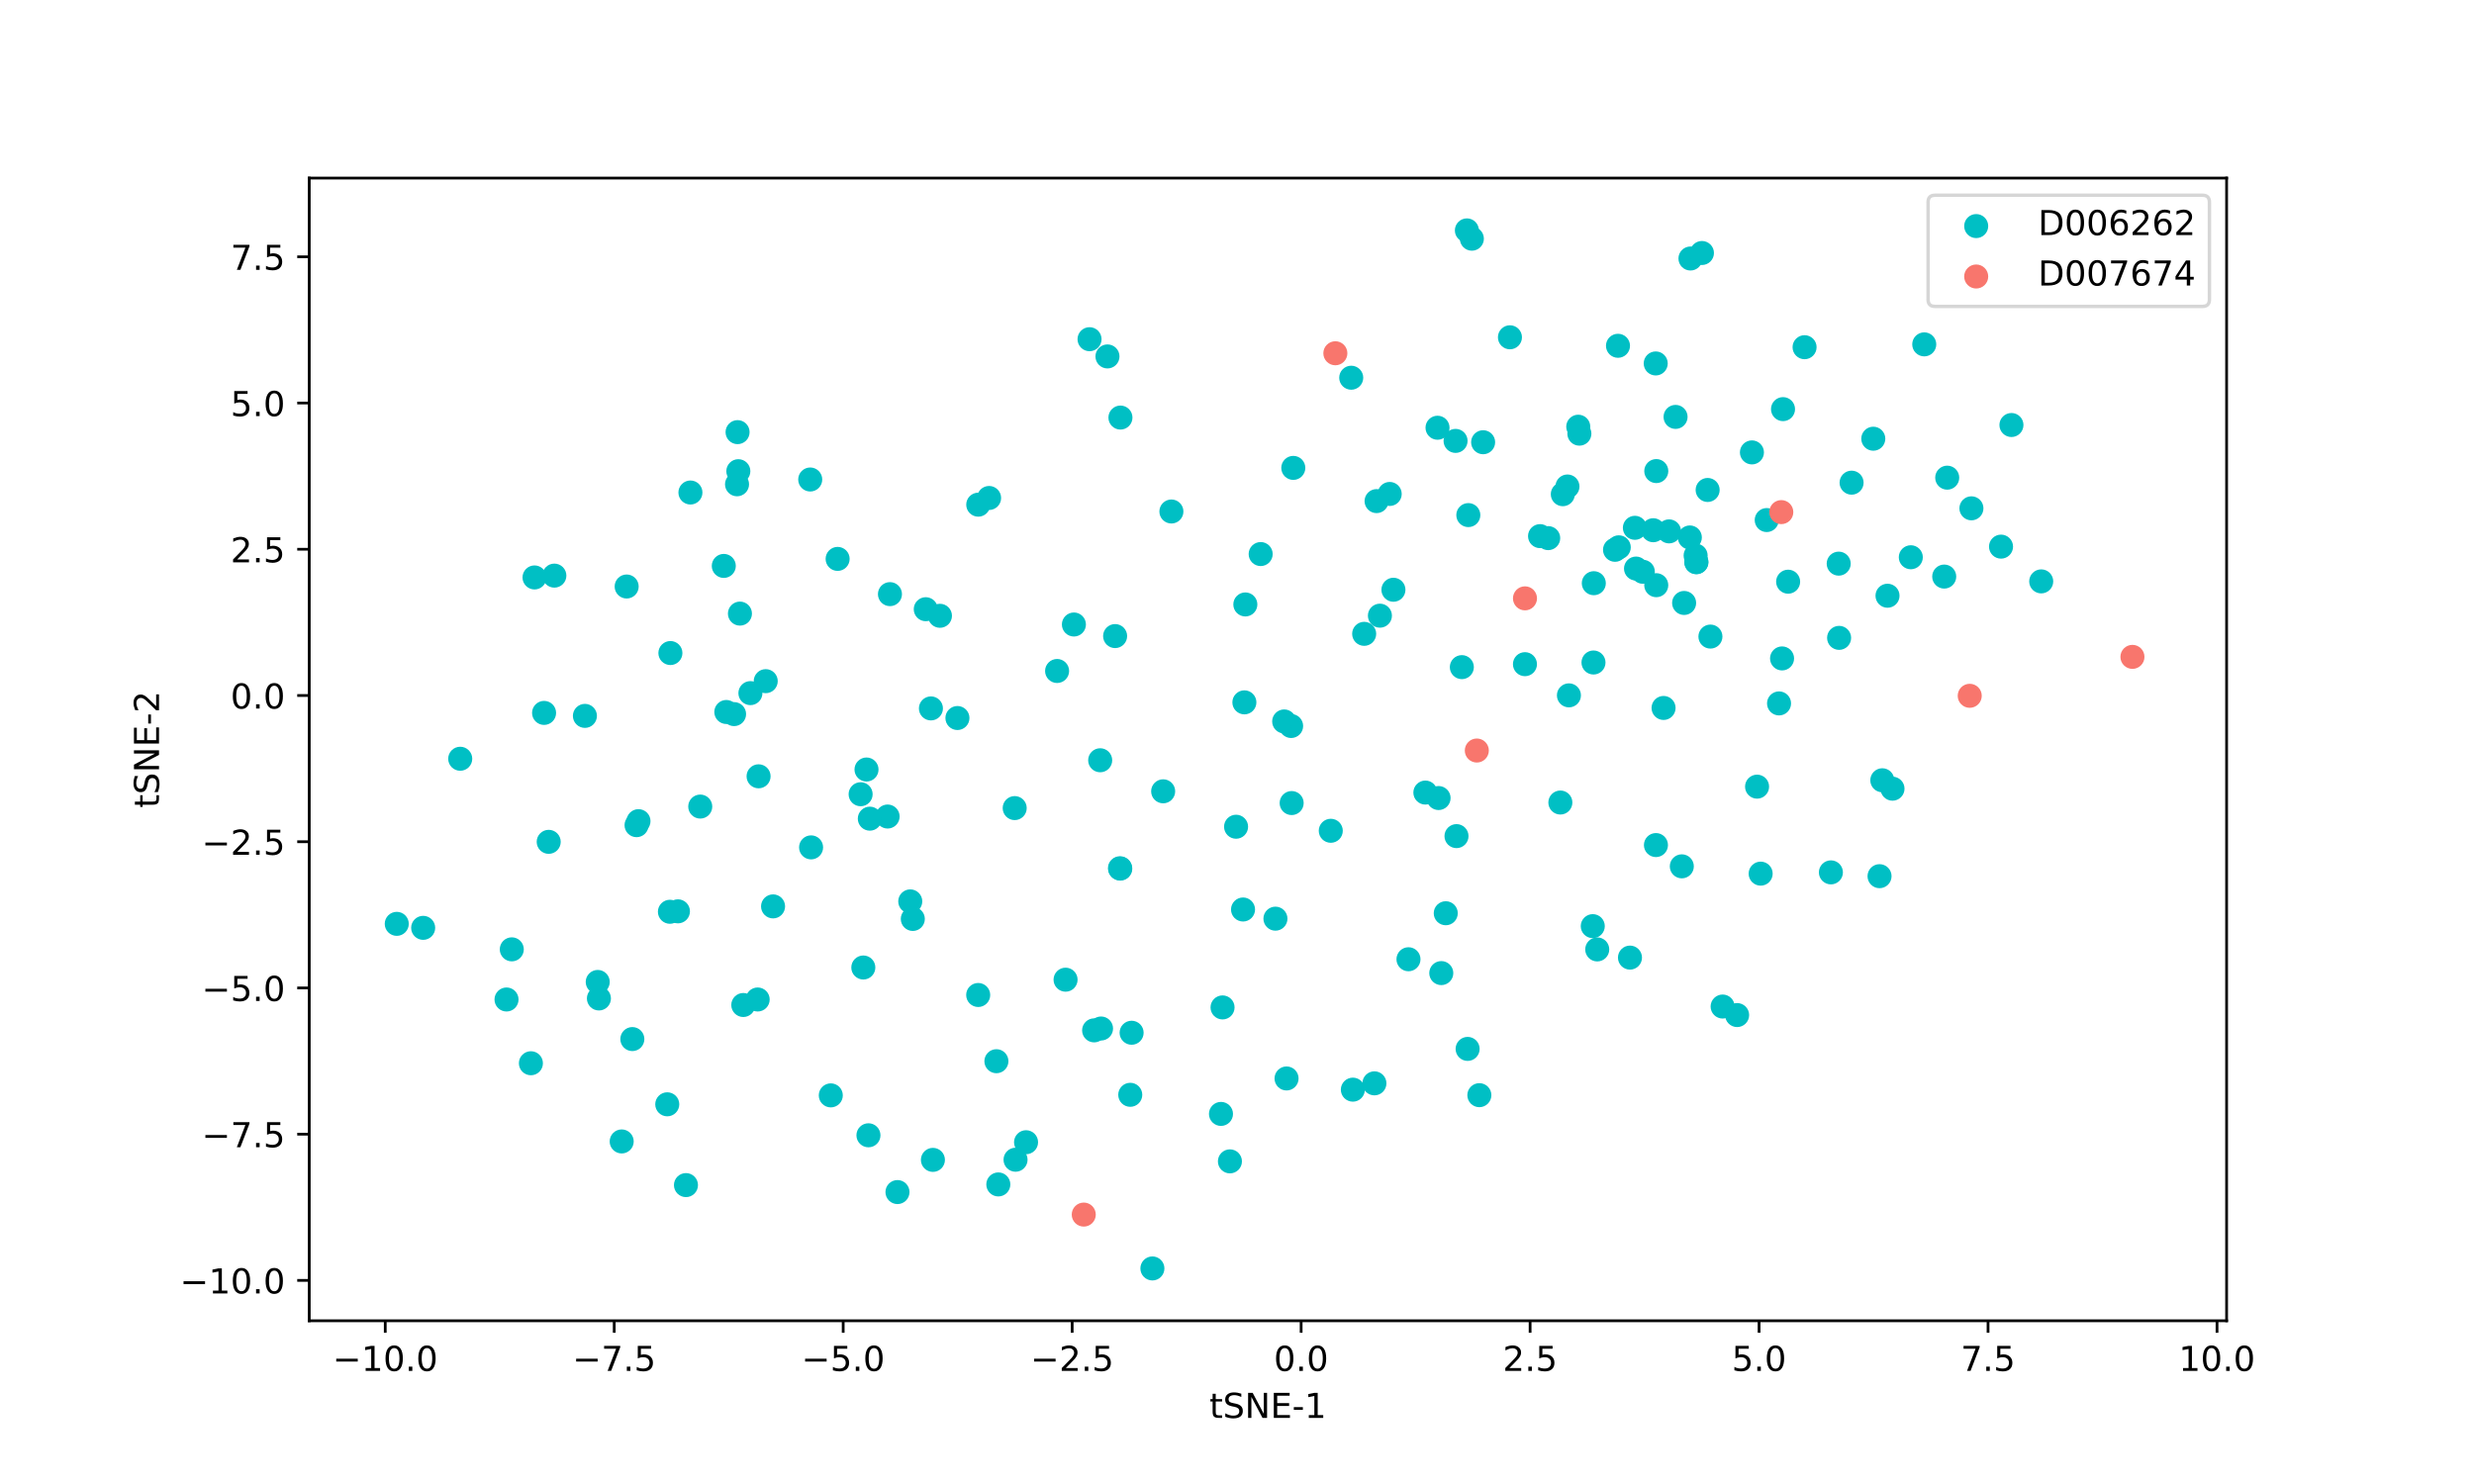 <?xml version="1.0" encoding="utf-8" standalone="no"?>
<!DOCTYPE svg PUBLIC "-//W3C//DTD SVG 1.1//EN"
  "http://www.w3.org/Graphics/SVG/1.1/DTD/svg11.dtd">
<!-- Created with matplotlib (https://matplotlib.org/) -->
<svg height="432pt" version="1.1" viewBox="0 0 720 432" width="720pt" xmlns="http://www.w3.org/2000/svg" xmlns:xlink="http://www.w3.org/1999/xlink">
 <defs>
  <style type="text/css">
*{stroke-linecap:butt;stroke-linejoin:round;}
  </style>
 </defs>
 <g id="figure_1">
  <g id="patch_1">
   <path d="M 0 432 
L 720 432 
L 720 0 
L 0 0 
z
" style="fill:#ffffff;"/>
  </g>
  <g id="axes_1">
   <g id="patch_2">
    <path d="M 90 384.48 
L 648 384.48 
L 648 51.84 
L 90 51.84 
z
" style="fill:#ffffff;"/>
   </g>
   <g id="PathCollection_1">
    <defs>
     <path d="M 0 3 
C 0.796 3 1.559 2.684 2.121 2.121 
C 2.684 1.559 3 0.796 3 0 
C 3 -0.796 2.684 -1.559 2.121 -2.121 
C 1.559 -2.684 0.796 -3 0 -3 
C -0.796 -3 -1.559 -2.684 -2.121 -2.121 
C -2.684 -1.559 -3 -0.796 -3 0 
C -3 0.796 -2.684 1.559 -2.121 2.121 
C -1.559 2.684 -0.796 3 0 3 
z
" id="mc43025590e" style="stroke:#00bfc4;"/>
    </defs>
    <g clip-path="url(#p328ca61d27)">
     <use style="fill:#00bfc4;stroke:#00bfc4;" x="549.317" xlink:href="#mc43025590e" y="173.42"/>
     <use style="fill:#00bfc4;stroke:#00bfc4;" x="491.97" xlink:href="#mc43025590e" y="75.251"/>
     <use style="fill:#00bfc4;stroke:#00bfc4;" x="481.14" xlink:href="#mc43025590e" y="154.352"/>
     <use style="fill:#00bfc4;stroke:#00bfc4;" x="497.779" xlink:href="#mc43025590e" y="185.312"/>
     <use style="fill:#00bfc4;stroke:#00bfc4;" x="476.124" xlink:href="#mc43025590e" y="165.513"/>
     <use style="fill:#00bfc4;stroke:#00bfc4;" x="427.321" xlink:href="#mc43025590e" y="149.947"/>
     <use style="fill:#00bfc4;stroke:#00bfc4;" x="459.64" xlink:href="#mc43025590e" y="126.239"/>
     <use style="fill:#00bfc4;stroke:#00bfc4;" x="493.473" xlink:href="#mc43025590e" y="161.731"/>
     <use style="fill:#00bfc4;stroke:#00bfc4;" x="481.859" xlink:href="#mc43025590e" y="105.802"/>
     <use style="fill:#00bfc4;stroke:#00bfc4;" x="493.688" xlink:href="#mc43025590e" y="163.645"/>
     <use style="fill:#00bfc4;stroke:#00bfc4;" x="463.841" xlink:href="#mc43025590e" y="169.773"/>
     <use style="fill:#00bfc4;stroke:#00bfc4;" x="478.111" xlink:href="#mc43025590e" y="166.448"/>
     <use style="fill:#00bfc4;stroke:#00bfc4;" x="493.685" xlink:href="#mc43025590e" y="163.64"/>
     <use style="fill:#00bfc4;stroke:#00bfc4;" x="518.627" xlink:href="#mc43025590e" y="191.671"/>
     <use style="fill:#00bfc4;stroke:#00bfc4;" x="491.79" xlink:href="#mc43025590e" y="156.456"/>
     <use style="fill:#00bfc4;stroke:#00bfc4;" x="448.195" xlink:href="#mc43025590e" y="156.071"/>
     <use style="fill:#00bfc4;stroke:#00bfc4;" x="470.878" xlink:href="#mc43025590e" y="100.661"/>
     <use style="fill:#00bfc4;stroke:#00bfc4;" x="582.353" xlink:href="#mc43025590e" y="159.129"/>
     <use style="fill:#00bfc4;stroke:#00bfc4;" x="404.439" xlink:href="#mc43025590e" y="143.792"/>
     <use style="fill:#00bfc4;stroke:#00bfc4;" x="154.507" xlink:href="#mc43025590e" y="309.516"/>
     <use style="fill:#00bfc4;stroke:#00bfc4;" x="371.186" xlink:href="#mc43025590e" y="267.428"/>
     <use style="fill:#00bfc4;stroke:#00bfc4;" x="362.427" xlink:href="#mc43025590e" y="175.957"/>
     <use style="fill:#00bfc4;stroke:#00bfc4;" x="174.3" xlink:href="#mc43025590e" y="290.657"/>
     <use style="fill:#00bfc4;stroke:#00bfc4;" x="456.598" xlink:href="#mc43025590e" y="202.422"/>
     <use style="fill:#00bfc4;stroke:#00bfc4;" x="203.791" xlink:href="#mc43025590e" y="234.797"/>
     <use style="fill:#00bfc4;stroke:#00bfc4;" x="220.767" xlink:href="#mc43025590e" y="225.986"/>
     <use style="fill:#00bfc4;stroke:#00bfc4;" x="194.19" xlink:href="#mc43025590e" y="321.469"/>
     <use style="fill:#00bfc4;stroke:#00bfc4;" x="298.608" xlink:href="#mc43025590e" y="332.51"/>
     <use style="fill:#00bfc4;stroke:#00bfc4;" x="213.634" xlink:href="#mc43025590e" y="207.878"/>
     <use style="fill:#00bfc4;stroke:#00bfc4;" x="161.333" xlink:href="#mc43025590e" y="167.567"/>
     <use style="fill:#00bfc4;stroke:#00bfc4;" x="335.379" xlink:href="#mc43025590e" y="369.249"/>
     <use style="fill:#00bfc4;stroke:#00bfc4;" x="355.795" xlink:href="#mc43025590e" y="293.265"/>
     <use style="fill:#00bfc4;stroke:#00bfc4;" x="184.028" xlink:href="#mc43025590e" y="302.479"/>
     <use style="fill:#00bfc4;stroke:#00bfc4;" x="547.801" xlink:href="#mc43025590e" y="227.141"/>
     <use style="fill:#00bfc4;stroke:#00bfc4;" x="525.179" xlink:href="#mc43025590e" y="101.073"/>
     <use style="fill:#00bfc4;stroke:#00bfc4;" x="409.906" xlink:href="#mc43025590e" y="279.243"/>
     <use style="fill:#00bfc4;stroke:#00bfc4;" x="312.535" xlink:href="#mc43025590e" y="181.795"/>
     <use style="fill:#00bfc4;stroke:#00bfc4;" x="325.944" xlink:href="#mc43025590e" y="252.752"/>
     <use style="fill:#00bfc4;stroke:#00bfc4;" x="585.383" xlink:href="#mc43025590e" y="123.724"/>
     <use style="fill:#00bfc4;stroke:#00bfc4;" x="397.01" xlink:href="#mc43025590e" y="184.513"/>
     <use style="fill:#00bfc4;stroke:#00bfc4;" x="376.385" xlink:href="#mc43025590e" y="136.206"/>
     <use style="fill:#00bfc4;stroke:#00bfc4;" x="147.411" xlink:href="#mc43025590e" y="290.957"/>
     <use style="fill:#00bfc4;stroke:#00bfc4;" x="428.35" xlink:href="#mc43025590e" y="69.485"/>
     <use style="fill:#00bfc4;stroke:#00bfc4;" x="401.592" xlink:href="#mc43025590e" y="179.226"/>
     <use style="fill:#00bfc4;stroke:#00bfc4;" x="374.42" xlink:href="#mc43025590e" y="313.945"/>
     <use style="fill:#00bfc4;stroke:#00bfc4;" x="264.91" xlink:href="#mc43025590e" y="262.399"/>
     <use style="fill:#00bfc4;stroke:#00bfc4;" x="170.224" xlink:href="#mc43025590e" y="208.398"/>
     <use style="fill:#00bfc4;stroke:#00bfc4;" x="517.749" xlink:href="#mc43025590e" y="204.768"/>
     <use style="fill:#00bfc4;stroke:#00bfc4;" x="355.337" xlink:href="#mc43025590e" y="324.265"/>
     <use style="fill:#00bfc4;stroke:#00bfc4;" x="481.923" xlink:href="#mc43025590e" y="246.005"/>
     <use style="fill:#00bfc4;stroke:#00bfc4;" x="594.049" xlink:href="#mc43025590e" y="169.244"/>
     <use style="fill:#00bfc4;stroke:#00bfc4;" x="474.366" xlink:href="#mc43025590e" y="278.765"/>
     <use style="fill:#00bfc4;stroke:#00bfc4;" x="180.928" xlink:href="#mc43025590e" y="332.28"/>
     <use style="fill:#00bfc4;stroke:#00bfc4;" x="393.243" xlink:href="#mc43025590e" y="109.957"/>
     <use style="fill:#00bfc4;stroke:#00bfc4;" x="509.858" xlink:href="#mc43025590e" y="131.696"/>
     <use style="fill:#00bfc4;stroke:#00bfc4;" x="482.023" xlink:href="#mc43025590e" y="137.134"/>
     <use style="fill:#00bfc4;stroke:#00bfc4;" x="443.802" xlink:href="#mc43025590e" y="193.345"/>
     <use style="fill:#00bfc4;stroke:#00bfc4;" x="538.86" xlink:href="#mc43025590e" y="140.507"/>
     <use style="fill:#00bfc4;stroke:#00bfc4;" x="484.142" xlink:href="#mc43025590e" y="206.089"/>
     <use style="fill:#00bfc4;stroke:#00bfc4;" x="400.62" xlink:href="#mc43025590e" y="145.874"/>
     <use style="fill:#00bfc4;stroke:#00bfc4;" x="307.644" xlink:href="#mc43025590e" y="195.328"/>
     <use style="fill:#00bfc4;stroke:#00bfc4;" x="235.797" xlink:href="#mc43025590e" y="139.584"/>
     <use style="fill:#00bfc4;stroke:#00bfc4;" x="425.435" xlink:href="#mc43025590e" y="194.206"/>
     <use style="fill:#00bfc4;stroke:#00bfc4;" x="224.982" xlink:href="#mc43025590e" y="263.855"/>
     <use style="fill:#00bfc4;stroke:#00bfc4;" x="419.451" xlink:href="#mc43025590e" y="283.273"/>
     <use style="fill:#00bfc4;stroke:#00bfc4;" x="214.876" xlink:href="#mc43025590e" y="137.169"/>
     <use style="fill:#00bfc4;stroke:#00bfc4;" x="463.748" xlink:href="#mc43025590e" y="192.858"/>
     <use style="fill:#00bfc4;stroke:#00bfc4;" x="405.525" xlink:href="#mc43025590e" y="171.681"/>
     <use style="fill:#00bfc4;stroke:#00bfc4;" x="195.104" xlink:href="#mc43025590e" y="190.103"/>
     <use style="fill:#00bfc4;stroke:#00bfc4;" x="290.538" xlink:href="#mc43025590e" y="344.793"/>
     <use style="fill:#00bfc4;stroke:#00bfc4;" x="399.991" xlink:href="#mc43025590e" y="315.367"/>
     <use style="fill:#00bfc4;stroke:#00bfc4;" x="158.341" xlink:href="#mc43025590e" y="207.531"/>
     <use style="fill:#00bfc4;stroke:#00bfc4;" x="545.178" xlink:href="#mc43025590e" y="127.712"/>
     <use style="fill:#00bfc4;stroke:#00bfc4;" x="340.908" xlink:href="#mc43025590e" y="148.9"/>
     <use style="fill:#00bfc4;stroke:#00bfc4;" x="155.561" xlink:href="#mc43025590e" y="168.096"/>
     <use style="fill:#00bfc4;stroke:#00bfc4;" x="338.51" xlink:href="#mc43025590e" y="230.354"/>
     <use style="fill:#00bfc4;stroke:#00bfc4;" x="464.838" xlink:href="#mc43025590e" y="276.381"/>
     <use style="fill:#00bfc4;stroke:#00bfc4;" x="560.008" xlink:href="#mc43025590e" y="100.246"/>
     <use style="fill:#00bfc4;stroke:#00bfc4;" x="173.956" xlink:href="#mc43025590e" y="285.851"/>
     <use style="fill:#00bfc4;stroke:#00bfc4;" x="241.783" xlink:href="#mc43025590e" y="318.869"/>
     <use style="fill:#00bfc4;stroke:#00bfc4;" x="387.292" xlink:href="#mc43025590e" y="241.845"/>
     <use style="fill:#00bfc4;stroke:#00bfc4;" x="322.303" xlink:href="#mc43025590e" y="103.759"/>
     <use style="fill:#00bfc4;stroke:#00bfc4;" x="361.756" xlink:href="#mc43025590e" y="264.759"/>
     <use style="fill:#00bfc4;stroke:#00bfc4;" x="287.853" xlink:href="#mc43025590e" y="144.963"/>
     <use style="fill:#00bfc4;stroke:#00bfc4;" x="532.841" xlink:href="#mc43025590e" y="253.952"/>
     <use style="fill:#00bfc4;stroke:#00bfc4;" x="489.453" xlink:href="#mc43025590e" y="252.195"/>
     <use style="fill:#00bfc4;stroke:#00bfc4;" x="546.996" xlink:href="#mc43025590e" y="255.061"/>
     <use style="fill:#00bfc4;stroke:#00bfc4;" x="250.465" xlink:href="#mc43025590e" y="231.205"/>
     <use style="fill:#00bfc4;stroke:#00bfc4;" x="236.048" xlink:href="#mc43025590e" y="246.676"/>
     <use style="fill:#00bfc4;stroke:#00bfc4;" x="454.108" xlink:href="#mc43025590e" y="233.62"/>
     <use style="fill:#00bfc4;stroke:#00bfc4;" x="501.331" xlink:href="#mc43025590e" y="293.008"/>
     <use style="fill:#00bfc4;stroke:#00bfc4;" x="218.391" xlink:href="#mc43025590e" y="201.772"/>
     <use style="fill:#00bfc4;stroke:#00bfc4;" x="375.906" xlink:href="#mc43025590e" y="233.773"/>
     <use style="fill:#00bfc4;stroke:#00bfc4;" x="261.19" xlink:href="#mc43025590e" y="347.017"/>
     <use style="fill:#00bfc4;stroke:#00bfc4;" x="420.754" xlink:href="#mc43025590e" y="265.849"/>
     <use style="fill:#00bfc4;stroke:#00bfc4;" x="258.319" xlink:href="#mc43025590e" y="237.696"/>
     <use style="fill:#00bfc4;stroke:#00bfc4;" x="220.502" xlink:href="#mc43025590e" y="290.957"/>
     <use style="fill:#00bfc4;stroke:#00bfc4;" x="375.751" xlink:href="#mc43025590e" y="211.344"/>
     <use style="fill:#00bfc4;stroke:#00bfc4;" x="251.249" xlink:href="#mc43025590e" y="281.645"/>
     <use style="fill:#00bfc4;stroke:#00bfc4;" x="329.331" xlink:href="#mc43025590e" y="300.638"/>
     <use style="fill:#00bfc4;stroke:#00bfc4;" x="414.821" xlink:href="#mc43025590e" y="230.72"/>
     <use style="fill:#00bfc4;stroke:#00bfc4;" x="326.078" xlink:href="#mc43025590e" y="121.557"/>
     <use style="fill:#00bfc4;stroke:#00bfc4;" x="199.633" xlink:href="#mc43025590e" y="344.989"/>
     <use style="fill:#00bfc4;stroke:#00bfc4;" x="430.532" xlink:href="#mc43025590e" y="318.81"/>
     <use style="fill:#00bfc4;stroke:#00bfc4;" x="310.109" xlink:href="#mc43025590e" y="285.192"/>
     <use style="fill:#00bfc4;stroke:#00bfc4;" x="185.817" xlink:href="#mc43025590e" y="239.045"/>
     <use style="fill:#00bfc4;stroke:#00bfc4;" x="269.423" xlink:href="#mc43025590e" y="177.343"/>
     <use style="fill:#00bfc4;stroke:#00bfc4;" x="418.664" xlink:href="#mc43025590e" y="232.314"/>
     <use style="fill:#00bfc4;stroke:#00bfc4;" x="271.503" xlink:href="#mc43025590e" y="337.646"/>
     <use style="fill:#00bfc4;stroke:#00bfc4;" x="362.148" xlink:href="#mc43025590e" y="204.458"/>
     <use style="fill:#00bfc4;stroke:#00bfc4;" x="550.768" xlink:href="#mc43025590e" y="229.591"/>
     <use style="fill:#00bfc4;stroke:#00bfc4;" x="326.027" xlink:href="#mc43025590e" y="252.856"/>
     <use style="fill:#00bfc4;stroke:#00bfc4;" x="214.496" xlink:href="#mc43025590e" y="140.975"/>
     <use style="fill:#00bfc4;stroke:#00bfc4;" x="373.731" xlink:href="#mc43025590e" y="210.016"/>
     <use style="fill:#00bfc4;stroke:#00bfc4;" x="252.177" xlink:href="#mc43025590e" y="224.009"/>
     <use style="fill:#00bfc4;stroke:#00bfc4;" x="366.889" xlink:href="#mc43025590e" y="161.289"/>
     <use style="fill:#00bfc4;stroke:#00bfc4;" x="222.847" xlink:href="#mc43025590e" y="198.289"/>
     <use style="fill:#00bfc4;stroke:#00bfc4;" x="511.356" xlink:href="#mc43025590e" y="228.998"/>
     <use style="fill:#00bfc4;stroke:#00bfc4;" x="284.697" xlink:href="#mc43025590e" y="146.911"/>
     <use style="fill:#00bfc4;stroke:#00bfc4;" x="265.652" xlink:href="#mc43025590e" y="267.509"/>
     <use style="fill:#00bfc4;stroke:#00bfc4;" x="194.962" xlink:href="#mc43025590e" y="265.422"/>
     <use style="fill:#00bfc4;stroke:#00bfc4;" x="289.98" xlink:href="#mc43025590e" y="308.924"/>
     <use style="fill:#00bfc4;stroke:#00bfc4;" x="159.687" xlink:href="#mc43025590e" y="245.063"/>
     <use style="fill:#00bfc4;stroke:#00bfc4;" x="211.377" xlink:href="#mc43025590e" y="207.264"/>
     <use style="fill:#00bfc4;stroke:#00bfc4;" x="197.298" xlink:href="#mc43025590e" y="265.295"/>
     <use style="fill:#00bfc4;stroke:#00bfc4;" x="324.528" xlink:href="#mc43025590e" y="185.166"/>
     <use style="fill:#00bfc4;stroke:#00bfc4;" x="320.431" xlink:href="#mc43025590e" y="299.403"/>
     <use style="fill:#00bfc4;stroke:#00bfc4;" x="243.772" xlink:href="#mc43025590e" y="162.698"/>
     <use style="fill:#00bfc4;stroke:#00bfc4;" x="258.999" xlink:href="#mc43025590e" y="172.956"/>
     <use style="fill:#00bfc4;stroke:#00bfc4;" x="253.14" xlink:href="#mc43025590e" y="238.319"/>
     <use style="fill:#00bfc4;stroke:#00bfc4;" x="252.742" xlink:href="#mc43025590e" y="330.488"/>
     <use style="fill:#00bfc4;stroke:#00bfc4;" x="505.549" xlink:href="#mc43025590e" y="295.492"/>
     <use style="fill:#00bfc4;stroke:#00bfc4;" x="278.639" xlink:href="#mc43025590e" y="209.02"/>
     <use style="fill:#00bfc4;stroke:#00bfc4;" x="200.934" xlink:href="#mc43025590e" y="143.373"/>
     <use style="fill:#00bfc4;stroke:#00bfc4;" x="210.642" xlink:href="#mc43025590e" y="164.743"/>
     <use style="fill:#00bfc4;stroke:#00bfc4;" x="463.54" xlink:href="#mc43025590e" y="269.606"/>
     <use style="fill:#00bfc4;stroke:#00bfc4;" x="482.016" xlink:href="#mc43025590e" y="170.351"/>
     <use style="fill:#00bfc4;stroke:#00bfc4;" x="495.308" xlink:href="#mc43025590e" y="73.651"/>
     <use style="fill:#00bfc4;stroke:#00bfc4;" x="470.015" xlink:href="#mc43025590e" y="160.049"/>
     <use style="fill:#00bfc4;stroke:#00bfc4;" x="566.692" xlink:href="#mc43025590e" y="139.051"/>
     <use style="fill:#00bfc4;stroke:#00bfc4;" x="535.229" xlink:href="#mc43025590e" y="185.687"/>
     <use style="fill:#00bfc4;stroke:#00bfc4;" x="520.394" xlink:href="#mc43025590e" y="169.335"/>
     <use style="fill:#00bfc4;stroke:#00bfc4;" x="496.97" xlink:href="#mc43025590e" y="142.632"/>
     <use style="fill:#00bfc4;stroke:#00bfc4;" x="475.795" xlink:href="#mc43025590e" y="153.649"/>
     <use style="fill:#00bfc4;stroke:#00bfc4;" x="573.735" xlink:href="#mc43025590e" y="147.975"/>
     <use style="fill:#00bfc4;stroke:#00bfc4;" x="454.819" xlink:href="#mc43025590e" y="143.864"/>
     <use style="fill:#00bfc4;stroke:#00bfc4;" x="556.096" xlink:href="#mc43025590e" y="162.22"/>
     <use style="fill:#00bfc4;stroke:#00bfc4;" x="535.112" xlink:href="#mc43025590e" y="164.079"/>
     <use style="fill:#00bfc4;stroke:#00bfc4;" x="431.628" xlink:href="#mc43025590e" y="128.736"/>
     <use style="fill:#00bfc4;stroke:#00bfc4;" x="471.104" xlink:href="#mc43025590e" y="159.328"/>
     <use style="fill:#00bfc4;stroke:#00bfc4;" x="514.162" xlink:href="#mc43025590e" y="151.391"/>
     <use style="fill:#00bfc4;stroke:#00bfc4;" x="490.123" xlink:href="#mc43025590e" y="175.524"/>
     <use style="fill:#00bfc4;stroke:#00bfc4;" x="456.171" xlink:href="#mc43025590e" y="141.62"/>
     <use style="fill:#00bfc4;stroke:#00bfc4;" x="450.569" xlink:href="#mc43025590e" y="156.652"/>
     <use style="fill:#00bfc4;stroke:#00bfc4;" x="418.359" xlink:href="#mc43025590e" y="124.517"/>
     <use style="fill:#00bfc4;stroke:#00bfc4;" x="485.742" xlink:href="#mc43025590e" y="154.687"/>
     <use style="fill:#00bfc4;stroke:#00bfc4;" x="423.608" xlink:href="#mc43025590e" y="128.348"/>
     <use style="fill:#00bfc4;stroke:#00bfc4;" x="565.82" xlink:href="#mc43025590e" y="167.844"/>
     <use style="fill:#00bfc4;stroke:#00bfc4;" x="459.315" xlink:href="#mc43025590e" y="124.218"/>
     <use style="fill:#00bfc4;stroke:#00bfc4;" x="423.879" xlink:href="#mc43025590e" y="243.398"/>
     <use style="fill:#00bfc4;stroke:#00bfc4;" x="427.117" xlink:href="#mc43025590e" y="305.341"/>
     <use style="fill:#00bfc4;stroke:#00bfc4;" x="426.902" xlink:href="#mc43025590e" y="67.071"/>
     <use style="fill:#00bfc4;stroke:#00bfc4;" x="518.906" xlink:href="#mc43025590e" y="119.099"/>
     <use style="fill:#00bfc4;stroke:#00bfc4;" x="439.433" xlink:href="#mc43025590e" y="98.187"/>
     <use style="fill:#00bfc4;stroke:#00bfc4;" x="216.318" xlink:href="#mc43025590e" y="292.562"/>
     <use style="fill:#00bfc4;stroke:#00bfc4;" x="182.374" xlink:href="#mc43025590e" y="170.735"/>
     <use style="fill:#00bfc4;stroke:#00bfc4;" x="328.935" xlink:href="#mc43025590e" y="318.704"/>
     <use style="fill:#00bfc4;stroke:#00bfc4;" x="133.937" xlink:href="#mc43025590e" y="220.877"/>
     <use style="fill:#00bfc4;stroke:#00bfc4;" x="115.467" xlink:href="#mc43025590e" y="268.937"/>
     <use style="fill:#00bfc4;stroke:#00bfc4;" x="317.084" xlink:href="#mc43025590e" y="98.744"/>
     <use style="fill:#00bfc4;stroke:#00bfc4;" x="148.944" xlink:href="#mc43025590e" y="276.358"/>
     <use style="fill:#00bfc4;stroke:#00bfc4;" x="295.304" xlink:href="#mc43025590e" y="235.24"/>
     <use style="fill:#00bfc4;stroke:#00bfc4;" x="284.681" xlink:href="#mc43025590e" y="289.647"/>
     <use style="fill:#00bfc4;stroke:#00bfc4;" x="123.155" xlink:href="#mc43025590e" y="270.099"/>
     <use style="fill:#00bfc4;stroke:#00bfc4;" x="357.94" xlink:href="#mc43025590e" y="338.079"/>
     <use style="fill:#00bfc4;stroke:#00bfc4;" x="320.183" xlink:href="#mc43025590e" y="221.316"/>
     <use style="fill:#00bfc4;stroke:#00bfc4;" x="270.924" xlink:href="#mc43025590e" y="206.222"/>
     <use style="fill:#00bfc4;stroke:#00bfc4;" x="214.653" xlink:href="#mc43025590e" y="125.797"/>
     <use style="fill:#00bfc4;stroke:#00bfc4;" x="185.255" xlink:href="#mc43025590e" y="240.211"/>
     <use style="fill:#00bfc4;stroke:#00bfc4;" x="512.397" xlink:href="#mc43025590e" y="254.323"/>
     <use style="fill:#00bfc4;stroke:#00bfc4;" x="359.73" xlink:href="#mc43025590e" y="240.666"/>
     <use style="fill:#00bfc4;stroke:#00bfc4;" x="215.34" xlink:href="#mc43025590e" y="178.624"/>
     <use style="fill:#00bfc4;stroke:#00bfc4;" x="487.633" xlink:href="#mc43025590e" y="121.36"/>
     <use style="fill:#00bfc4;stroke:#00bfc4;" x="318.419" xlink:href="#mc43025590e" y="299.944"/>
     <use style="fill:#00bfc4;stroke:#00bfc4;" x="295.55" xlink:href="#mc43025590e" y="337.602"/>
     <use style="fill:#00bfc4;stroke:#00bfc4;" x="393.717" xlink:href="#mc43025590e" y="317.203"/>
     <use style="fill:#00bfc4;stroke:#00bfc4;" x="273.549" xlink:href="#mc43025590e" y="179.26"/>
    </g>
   </g>
   <g id="PathCollection_2">
    <defs>
     <path d="M 0 3 
C 0.796 3 1.559 2.684 2.121 2.121 
C 2.684 1.559 3 0.796 3 0 
C 3 -0.796 2.684 -1.559 2.121 -2.121 
C 1.559 -2.684 0.796 -3 0 -3 
C -0.796 -3 -1.559 -2.684 -2.121 -2.121 
C -2.684 -1.559 -3 -0.796 -3 0 
C -3 0.796 -2.684 1.559 -2.121 2.121 
C -1.559 2.684 -0.796 3 0 3 
z
" id="m9f58299174" style="stroke:#f8766d;"/>
    </defs>
    <g clip-path="url(#p328ca61d27)">
     <use style="fill:#f8766d;stroke:#f8766d;" x="573.244" xlink:href="#m9f58299174" y="202.551"/>
     <use style="fill:#f8766d;stroke:#f8766d;" x="443.809" xlink:href="#m9f58299174" y="174.182"/>
     <use style="fill:#f8766d;stroke:#f8766d;" x="315.404" xlink:href="#m9f58299174" y="353.57"/>
     <use style="fill:#f8766d;stroke:#f8766d;" x="429.793" xlink:href="#m9f58299174" y="218.482"/>
     <use style="fill:#f8766d;stroke:#f8766d;" x="388.624" xlink:href="#m9f58299174" y="102.837"/>
     <use style="fill:#f8766d;stroke:#f8766d;" x="620.598" xlink:href="#m9f58299174" y="191.219"/>
     <use style="fill:#f8766d;stroke:#f8766d;" x="518.402" xlink:href="#m9f58299174" y="149.08"/>
    </g>
   </g>
   <g id="matplotlib.axis_1">
    <g id="xtick_1">
     <g id="line2d_1">
      <defs>
       <path d="M 0 0 
L 0 3.5 
" id="m2bec93281d" style="stroke:#000000;stroke-width:0.8;"/>
      </defs>
      <g>
       <use style="stroke:#000000;stroke-width:0.8;" x="112.118" xlink:href="#m2bec93281d" y="384.48"/>
      </g>
     </g>
     <g id="text_1">
      <!-- −10.0 -->
      <defs>
       <path d="M 10.594 35.5 
L 73.188 35.5 
L 73.188 27.203 
L 10.594 27.203 
z
" id="DejaVuSans-8722"/>
       <path d="M 12.406 8.297 
L 28.516 8.297 
L 28.516 63.922 
L 10.984 60.406 
L 10.984 69.391 
L 28.422 72.906 
L 38.281 72.906 
L 38.281 8.297 
L 54.391 8.297 
L 54.391 0 
L 12.406 0 
z
" id="DejaVuSans-49"/>
       <path d="M 31.781 66.406 
Q 24.172 66.406 20.328 58.906 
Q 16.5 51.422 16.5 36.375 
Q 16.5 21.391 20.328 13.891 
Q 24.172 6.391 31.781 6.391 
Q 39.453 6.391 43.281 13.891 
Q 47.125 21.391 47.125 36.375 
Q 47.125 51.422 43.281 58.906 
Q 39.453 66.406 31.781 66.406 
z
M 31.781 74.219 
Q 44.047 74.219 50.516 64.516 
Q 56.984 54.828 56.984 36.375 
Q 56.984 17.969 50.516 8.266 
Q 44.047 -1.422 31.781 -1.422 
Q 19.531 -1.422 13.062 8.266 
Q 6.594 17.969 6.594 36.375 
Q 6.594 54.828 13.062 64.516 
Q 19.531 74.219 31.781 74.219 
z
" id="DejaVuSans-48"/>
       <path d="M 10.688 12.406 
L 21 12.406 
L 21 0 
L 10.688 0 
z
" id="DejaVuSans-46"/>
      </defs>
      <g transform="translate(96.796 399.078)scale(0.1 -0.1)">
       <use xlink:href="#DejaVuSans-8722"/>
       <use x="83.789" xlink:href="#DejaVuSans-49"/>
       <use x="147.412" xlink:href="#DejaVuSans-48"/>
       <use x="211.035" xlink:href="#DejaVuSans-46"/>
       <use x="242.822" xlink:href="#DejaVuSans-48"/>
      </g>
     </g>
    </g>
    <g id="xtick_2">
     <g id="line2d_2">
      <g>
       <use style="stroke:#000000;stroke-width:0.8;" x="178.755" xlink:href="#m2bec93281d" y="384.48"/>
      </g>
     </g>
     <g id="text_2">
      <!-- −7.5 -->
      <defs>
       <path d="M 8.203 72.906 
L 55.078 72.906 
L 55.078 68.703 
L 28.609 0 
L 18.312 0 
L 43.219 64.594 
L 8.203 64.594 
z
" id="DejaVuSans-55"/>
       <path d="M 10.797 72.906 
L 49.516 72.906 
L 49.516 64.594 
L 19.828 64.594 
L 19.828 46.734 
Q 21.969 47.469 24.109 47.828 
Q 26.266 48.188 28.422 48.188 
Q 40.625 48.188 47.75 41.5 
Q 54.891 34.812 54.891 23.391 
Q 54.891 11.625 47.562 5.094 
Q 40.234 -1.422 26.906 -1.422 
Q 22.312 -1.422 17.547 -0.641 
Q 12.797 0.141 7.719 1.703 
L 7.719 11.625 
Q 12.109 9.234 16.797 8.062 
Q 21.484 6.891 26.703 6.891 
Q 35.156 6.891 40.078 11.328 
Q 45.016 15.766 45.016 23.391 
Q 45.016 31 40.078 35.438 
Q 35.156 39.891 26.703 39.891 
Q 22.75 39.891 18.812 39.016 
Q 14.891 38.141 10.797 36.281 
z
" id="DejaVuSans-53"/>
      </defs>
      <g transform="translate(166.613 399.078)scale(0.1 -0.1)">
       <use xlink:href="#DejaVuSans-8722"/>
       <use x="83.789" xlink:href="#DejaVuSans-55"/>
       <use x="147.412" xlink:href="#DejaVuSans-46"/>
       <use x="179.199" xlink:href="#DejaVuSans-53"/>
      </g>
     </g>
    </g>
    <g id="xtick_3">
     <g id="line2d_3">
      <g>
       <use style="stroke:#000000;stroke-width:0.8;" x="245.391" xlink:href="#m2bec93281d" y="384.48"/>
      </g>
     </g>
     <g id="text_3">
      <!-- −5.0 -->
      <g transform="translate(233.25 399.078)scale(0.1 -0.1)">
       <use xlink:href="#DejaVuSans-8722"/>
       <use x="83.789" xlink:href="#DejaVuSans-53"/>
       <use x="147.412" xlink:href="#DejaVuSans-46"/>
       <use x="179.199" xlink:href="#DejaVuSans-48"/>
      </g>
     </g>
    </g>
    <g id="xtick_4">
     <g id="line2d_4">
      <g>
       <use style="stroke:#000000;stroke-width:0.8;" x="312.028" xlink:href="#m2bec93281d" y="384.48"/>
      </g>
     </g>
     <g id="text_4">
      <!-- −2.5 -->
      <defs>
       <path d="M 19.188 8.297 
L 53.609 8.297 
L 53.609 0 
L 7.328 0 
L 7.328 8.297 
Q 12.938 14.109 22.625 23.891 
Q 32.328 33.688 34.812 36.531 
Q 39.547 41.844 41.422 45.531 
Q 43.312 49.219 43.312 52.781 
Q 43.312 58.594 39.234 62.25 
Q 35.156 65.922 28.609 65.922 
Q 23.969 65.922 18.812 64.312 
Q 13.672 62.703 7.812 59.422 
L 7.812 69.391 
Q 13.766 71.781 18.938 73 
Q 24.125 74.219 28.422 74.219 
Q 39.75 74.219 46.484 68.547 
Q 53.219 62.891 53.219 53.422 
Q 53.219 48.922 51.531 44.891 
Q 49.859 40.875 45.406 35.406 
Q 44.188 33.984 37.641 27.219 
Q 31.109 20.453 19.188 8.297 
z
" id="DejaVuSans-50"/>
      </defs>
      <g transform="translate(299.887 399.078)scale(0.1 -0.1)">
       <use xlink:href="#DejaVuSans-8722"/>
       <use x="83.789" xlink:href="#DejaVuSans-50"/>
       <use x="147.412" xlink:href="#DejaVuSans-46"/>
       <use x="179.199" xlink:href="#DejaVuSans-53"/>
      </g>
     </g>
    </g>
    <g id="xtick_5">
     <g id="line2d_5">
      <g>
       <use style="stroke:#000000;stroke-width:0.8;" x="378.665" xlink:href="#m2bec93281d" y="384.48"/>
      </g>
     </g>
     <g id="text_5">
      <!-- 0.0 -->
      <g transform="translate(370.713 399.078)scale(0.1 -0.1)">
       <use xlink:href="#DejaVuSans-48"/>
       <use x="63.623" xlink:href="#DejaVuSans-46"/>
       <use x="95.41" xlink:href="#DejaVuSans-48"/>
      </g>
     </g>
    </g>
    <g id="xtick_6">
     <g id="line2d_6">
      <g>
       <use style="stroke:#000000;stroke-width:0.8;" x="445.301" xlink:href="#m2bec93281d" y="384.48"/>
      </g>
     </g>
     <g id="text_6">
      <!-- 2.5 -->
      <g transform="translate(437.35 399.078)scale(0.1 -0.1)">
       <use xlink:href="#DejaVuSans-50"/>
       <use x="63.623" xlink:href="#DejaVuSans-46"/>
       <use x="95.41" xlink:href="#DejaVuSans-53"/>
      </g>
     </g>
    </g>
    <g id="xtick_7">
     <g id="line2d_7">
      <g>
       <use style="stroke:#000000;stroke-width:0.8;" x="511.938" xlink:href="#m2bec93281d" y="384.48"/>
      </g>
     </g>
     <g id="text_7">
      <!-- 5.0 -->
      <g transform="translate(503.986 399.078)scale(0.1 -0.1)">
       <use xlink:href="#DejaVuSans-53"/>
       <use x="63.623" xlink:href="#DejaVuSans-46"/>
       <use x="95.41" xlink:href="#DejaVuSans-48"/>
      </g>
     </g>
    </g>
    <g id="xtick_8">
     <g id="line2d_8">
      <g>
       <use style="stroke:#000000;stroke-width:0.8;" x="578.575" xlink:href="#m2bec93281d" y="384.48"/>
      </g>
     </g>
     <g id="text_8">
      <!-- 7.5 -->
      <g transform="translate(570.623 399.078)scale(0.1 -0.1)">
       <use xlink:href="#DejaVuSans-55"/>
       <use x="63.623" xlink:href="#DejaVuSans-46"/>
       <use x="95.41" xlink:href="#DejaVuSans-53"/>
      </g>
     </g>
    </g>
    <g id="xtick_9">
     <g id="line2d_9">
      <g>
       <use style="stroke:#000000;stroke-width:0.8;" x="645.211" xlink:href="#m2bec93281d" y="384.48"/>
      </g>
     </g>
     <g id="text_9">
      <!-- 10.0 -->
      <g transform="translate(634.078 399.078)scale(0.1 -0.1)">
       <use xlink:href="#DejaVuSans-49"/>
       <use x="63.623" xlink:href="#DejaVuSans-48"/>
       <use x="127.246" xlink:href="#DejaVuSans-46"/>
       <use x="159.033" xlink:href="#DejaVuSans-48"/>
      </g>
     </g>
    </g>
    <g id="text_10">
     <!-- tSNE-1 -->
     <defs>
      <path d="M 18.312 70.219 
L 18.312 54.688 
L 36.812 54.688 
L 36.812 47.703 
L 18.312 47.703 
L 18.312 18.016 
Q 18.312 11.328 20.141 9.422 
Q 21.969 7.516 27.594 7.516 
L 36.812 7.516 
L 36.812 0 
L 27.594 0 
Q 17.188 0 13.234 3.875 
Q 9.281 7.766 9.281 18.016 
L 9.281 47.703 
L 2.688 47.703 
L 2.688 54.688 
L 9.281 54.688 
L 9.281 70.219 
z
" id="DejaVuSans-116"/>
      <path d="M 53.516 70.516 
L 53.516 60.891 
Q 47.906 63.578 42.922 64.891 
Q 37.938 66.219 33.297 66.219 
Q 25.25 66.219 20.875 63.094 
Q 16.5 59.969 16.5 54.203 
Q 16.5 49.359 19.406 46.891 
Q 22.312 44.438 30.422 42.922 
L 36.375 41.703 
Q 47.406 39.594 52.656 34.297 
Q 57.906 29 57.906 20.125 
Q 57.906 9.516 50.797 4.047 
Q 43.703 -1.422 29.984 -1.422 
Q 24.812 -1.422 18.969 -0.25 
Q 13.141 0.922 6.891 3.219 
L 6.891 13.375 
Q 12.891 10.016 18.656 8.297 
Q 24.422 6.594 29.984 6.594 
Q 38.422 6.594 43.016 9.906 
Q 47.609 13.234 47.609 19.391 
Q 47.609 24.75 44.312 27.781 
Q 41.016 30.812 33.5 32.328 
L 27.484 33.5 
Q 16.453 35.688 11.516 40.375 
Q 6.594 45.062 6.594 53.422 
Q 6.594 63.094 13.406 68.656 
Q 20.219 74.219 32.172 74.219 
Q 37.312 74.219 42.625 73.281 
Q 47.953 72.359 53.516 70.516 
z
" id="DejaVuSans-83"/>
      <path d="M 9.812 72.906 
L 23.094 72.906 
L 55.422 11.922 
L 55.422 72.906 
L 64.984 72.906 
L 64.984 0 
L 51.703 0 
L 19.391 60.984 
L 19.391 0 
L 9.812 0 
z
" id="DejaVuSans-78"/>
      <path d="M 9.812 72.906 
L 55.906 72.906 
L 55.906 64.594 
L 19.672 64.594 
L 19.672 43.016 
L 54.391 43.016 
L 54.391 34.719 
L 19.672 34.719 
L 19.672 8.297 
L 56.781 8.297 
L 56.781 0 
L 9.812 0 
z
" id="DejaVuSans-69"/>
      <path d="M 4.891 31.391 
L 31.203 31.391 
L 31.203 23.391 
L 4.891 23.391 
z
" id="DejaVuSans-45"/>
     </defs>
     <g transform="translate(351.98 412.757)scale(0.1 -0.1)">
      <use xlink:href="#DejaVuSans-116"/>
      <use x="39.209" xlink:href="#DejaVuSans-83"/>
      <use x="102.686" xlink:href="#DejaVuSans-78"/>
      <use x="177.49" xlink:href="#DejaVuSans-69"/>
      <use x="240.674" xlink:href="#DejaVuSans-45"/>
      <use x="276.758" xlink:href="#DejaVuSans-49"/>
     </g>
    </g>
   </g>
   <g id="matplotlib.axis_2">
    <g id="ytick_1">
     <g id="line2d_10">
      <defs>
       <path d="M 0 0 
L -3.5 0 
" id="mf1e77d0a06" style="stroke:#000000;stroke-width:0.8;"/>
      </defs>
      <g>
       <use style="stroke:#000000;stroke-width:0.8;" x="90" xlink:href="#mf1e77d0a06" y="372.727"/>
      </g>
     </g>
     <g id="text_11">
      <!-- −10.0 -->
      <g transform="translate(52.355 376.526)scale(0.1 -0.1)">
       <use xlink:href="#DejaVuSans-8722"/>
       <use x="83.789" xlink:href="#DejaVuSans-49"/>
       <use x="147.412" xlink:href="#DejaVuSans-48"/>
       <use x="211.035" xlink:href="#DejaVuSans-46"/>
       <use x="242.822" xlink:href="#DejaVuSans-48"/>
      </g>
     </g>
    </g>
    <g id="ytick_2">
     <g id="line2d_11">
      <g>
       <use style="stroke:#000000;stroke-width:0.8;" x="90" xlink:href="#mf1e77d0a06" y="330.159"/>
      </g>
     </g>
     <g id="text_12">
      <!-- −7.5 -->
      <g transform="translate(58.717 333.959)scale(0.1 -0.1)">
       <use xlink:href="#DejaVuSans-8722"/>
       <use x="83.789" xlink:href="#DejaVuSans-55"/>
       <use x="147.412" xlink:href="#DejaVuSans-46"/>
       <use x="179.199" xlink:href="#DejaVuSans-53"/>
      </g>
     </g>
    </g>
    <g id="ytick_3">
     <g id="line2d_12">
      <g>
       <use style="stroke:#000000;stroke-width:0.8;" x="90" xlink:href="#mf1e77d0a06" y="287.592"/>
      </g>
     </g>
     <g id="text_13">
      <!-- −5.0 -->
      <g transform="translate(58.717 291.391)scale(0.1 -0.1)">
       <use xlink:href="#DejaVuSans-8722"/>
       <use x="83.789" xlink:href="#DejaVuSans-53"/>
       <use x="147.412" xlink:href="#DejaVuSans-46"/>
       <use x="179.199" xlink:href="#DejaVuSans-48"/>
      </g>
     </g>
    </g>
    <g id="ytick_4">
     <g id="line2d_13">
      <g>
       <use style="stroke:#000000;stroke-width:0.8;" x="90" xlink:href="#mf1e77d0a06" y="245.025"/>
      </g>
     </g>
     <g id="text_14">
      <!-- −2.5 -->
      <g transform="translate(58.717 248.824)scale(0.1 -0.1)">
       <use xlink:href="#DejaVuSans-8722"/>
       <use x="83.789" xlink:href="#DejaVuSans-50"/>
       <use x="147.412" xlink:href="#DejaVuSans-46"/>
       <use x="179.199" xlink:href="#DejaVuSans-53"/>
      </g>
     </g>
    </g>
    <g id="ytick_5">
     <g id="line2d_14">
      <g>
       <use style="stroke:#000000;stroke-width:0.8;" x="90" xlink:href="#mf1e77d0a06" y="202.458"/>
      </g>
     </g>
     <g id="text_15">
      <!-- 0.0 -->
      <g transform="translate(67.097 206.257)scale(0.1 -0.1)">
       <use xlink:href="#DejaVuSans-48"/>
       <use x="63.623" xlink:href="#DejaVuSans-46"/>
       <use x="95.41" xlink:href="#DejaVuSans-48"/>
      </g>
     </g>
    </g>
    <g id="ytick_6">
     <g id="line2d_15">
      <g>
       <use style="stroke:#000000;stroke-width:0.8;" x="90" xlink:href="#mf1e77d0a06" y="159.891"/>
      </g>
     </g>
     <g id="text_16">
      <!-- 2.5 -->
      <g transform="translate(67.097 163.69)scale(0.1 -0.1)">
       <use xlink:href="#DejaVuSans-50"/>
       <use x="63.623" xlink:href="#DejaVuSans-46"/>
       <use x="95.41" xlink:href="#DejaVuSans-53"/>
      </g>
     </g>
    </g>
    <g id="ytick_7">
     <g id="line2d_16">
      <g>
       <use style="stroke:#000000;stroke-width:0.8;" x="90" xlink:href="#mf1e77d0a06" y="117.323"/>
      </g>
     </g>
     <g id="text_17">
      <!-- 5.0 -->
      <g transform="translate(67.097 121.123)scale(0.1 -0.1)">
       <use xlink:href="#DejaVuSans-53"/>
       <use x="63.623" xlink:href="#DejaVuSans-46"/>
       <use x="95.41" xlink:href="#DejaVuSans-48"/>
      </g>
     </g>
    </g>
    <g id="ytick_8">
     <g id="line2d_17">
      <g>
       <use style="stroke:#000000;stroke-width:0.8;" x="90" xlink:href="#mf1e77d0a06" y="74.756"/>
      </g>
     </g>
     <g id="text_18">
      <!-- 7.5 -->
      <g transform="translate(67.097 78.555)scale(0.1 -0.1)">
       <use xlink:href="#DejaVuSans-55"/>
       <use x="63.623" xlink:href="#DejaVuSans-46"/>
       <use x="95.41" xlink:href="#DejaVuSans-53"/>
      </g>
     </g>
    </g>
    <g id="text_19">
     <!-- tSNE-2 -->
     <g transform="translate(46.275 235.18)rotate(-90)scale(0.1 -0.1)">
      <use xlink:href="#DejaVuSans-116"/>
      <use x="39.209" xlink:href="#DejaVuSans-83"/>
      <use x="102.686" xlink:href="#DejaVuSans-78"/>
      <use x="177.49" xlink:href="#DejaVuSans-69"/>
      <use x="240.674" xlink:href="#DejaVuSans-45"/>
      <use x="276.758" xlink:href="#DejaVuSans-50"/>
     </g>
    </g>
   </g>
   <g id="patch_3">
    <path d="M 90 384.48 
L 90 51.84 
" style="fill:none;stroke:#000000;stroke-linecap:square;stroke-linejoin:miter;stroke-width:0.8;"/>
   </g>
   <g id="patch_4">
    <path d="M 648 384.48 
L 648 51.84 
" style="fill:none;stroke:#000000;stroke-linecap:square;stroke-linejoin:miter;stroke-width:0.8;"/>
   </g>
   <g id="patch_5">
    <path d="M 90 384.48 
L 648 384.48 
" style="fill:none;stroke:#000000;stroke-linecap:square;stroke-linejoin:miter;stroke-width:0.8;"/>
   </g>
   <g id="patch_6">
    <path d="M 90 51.84 
L 648 51.84 
" style="fill:none;stroke:#000000;stroke-linecap:square;stroke-linejoin:miter;stroke-width:0.8;"/>
   </g>
   <g id="legend_1">
    <g id="patch_7">
     <path d="M 563.125 89.196 
L 641 89.196 
Q 643 89.196 643 87.196 
L 643 58.84 
Q 643 56.84 641 56.84 
L 563.125 56.84 
Q 561.125 56.84 561.125 58.84 
L 561.125 87.196 
Q 561.125 89.196 563.125 89.196 
z
" style="fill:#ffffff;opacity:0.8;stroke:#cccccc;stroke-linejoin:miter;"/>
    </g>
    <g id="PathCollection_3">
     <g>
      <use style="fill:#00bfc4;stroke:#00bfc4;" x="575.125" xlink:href="#mc43025590e" y="65.813"/>
     </g>
    </g>
    <g id="text_20">
     <!-- D006262 -->
     <defs>
      <path d="M 19.672 64.797 
L 19.672 8.109 
L 31.594 8.109 
Q 46.688 8.109 53.688 14.938 
Q 60.688 21.781 60.688 36.531 
Q 60.688 51.172 53.688 57.984 
Q 46.688 64.797 31.594 64.797 
z
M 9.812 72.906 
L 30.078 72.906 
Q 51.266 72.906 61.172 64.094 
Q 71.094 55.281 71.094 36.531 
Q 71.094 17.672 61.125 8.828 
Q 51.172 0 30.078 0 
L 9.812 0 
z
" id="DejaVuSans-68"/>
      <path d="M 33.016 40.375 
Q 26.375 40.375 22.484 35.828 
Q 18.609 31.297 18.609 23.391 
Q 18.609 15.531 22.484 10.953 
Q 26.375 6.391 33.016 6.391 
Q 39.656 6.391 43.531 10.953 
Q 47.406 15.531 47.406 23.391 
Q 47.406 31.297 43.531 35.828 
Q 39.656 40.375 33.016 40.375 
z
M 52.594 71.297 
L 52.594 62.312 
Q 48.875 64.062 45.094 64.984 
Q 41.312 65.922 37.594 65.922 
Q 27.828 65.922 22.672 59.328 
Q 17.531 52.734 16.797 39.406 
Q 19.672 43.656 24.016 45.922 
Q 28.375 48.188 33.594 48.188 
Q 44.578 48.188 50.953 41.516 
Q 57.328 34.859 57.328 23.391 
Q 57.328 12.156 50.688 5.359 
Q 44.047 -1.422 33.016 -1.422 
Q 20.359 -1.422 13.672 8.266 
Q 6.984 17.969 6.984 36.375 
Q 6.984 53.656 15.188 63.938 
Q 23.391 74.219 37.203 74.219 
Q 40.922 74.219 44.703 73.484 
Q 48.484 72.75 52.594 71.297 
z
" id="DejaVuSans-54"/>
     </defs>
     <g transform="translate(593.125 68.438)scale(0.1 -0.1)">
      <use xlink:href="#DejaVuSans-68"/>
      <use x="77.002" xlink:href="#DejaVuSans-48"/>
      <use x="140.625" xlink:href="#DejaVuSans-48"/>
      <use x="204.248" xlink:href="#DejaVuSans-54"/>
      <use x="267.871" xlink:href="#DejaVuSans-50"/>
      <use x="331.494" xlink:href="#DejaVuSans-54"/>
      <use x="395.117" xlink:href="#DejaVuSans-50"/>
     </g>
    </g>
    <g id="PathCollection_4">
     <g>
      <use style="fill:#f8766d;stroke:#f8766d;" x="575.125" xlink:href="#m9f58299174" y="80.492"/>
     </g>
    </g>
    <g id="text_21">
     <!-- D007674 -->
     <defs>
      <path d="M 37.797 64.312 
L 12.891 25.391 
L 37.797 25.391 
z
M 35.203 72.906 
L 47.609 72.906 
L 47.609 25.391 
L 58.016 25.391 
L 58.016 17.188 
L 47.609 17.188 
L 47.609 0 
L 37.797 0 
L 37.797 17.188 
L 4.891 17.188 
L 4.891 26.703 
z
" id="DejaVuSans-52"/>
     </defs>
     <g transform="translate(593.125 83.117)scale(0.1 -0.1)">
      <use xlink:href="#DejaVuSans-68"/>
      <use x="77.002" xlink:href="#DejaVuSans-48"/>
      <use x="140.625" xlink:href="#DejaVuSans-48"/>
      <use x="204.248" xlink:href="#DejaVuSans-55"/>
      <use x="267.871" xlink:href="#DejaVuSans-54"/>
      <use x="331.494" xlink:href="#DejaVuSans-55"/>
      <use x="395.117" xlink:href="#DejaVuSans-52"/>
     </g>
    </g>
   </g>
  </g>
 </g>
 <defs>
  <clipPath id="p328ca61d27">
   <rect height="332.64" width="558" x="90" y="51.84"/>
  </clipPath>
 </defs>
</svg>
